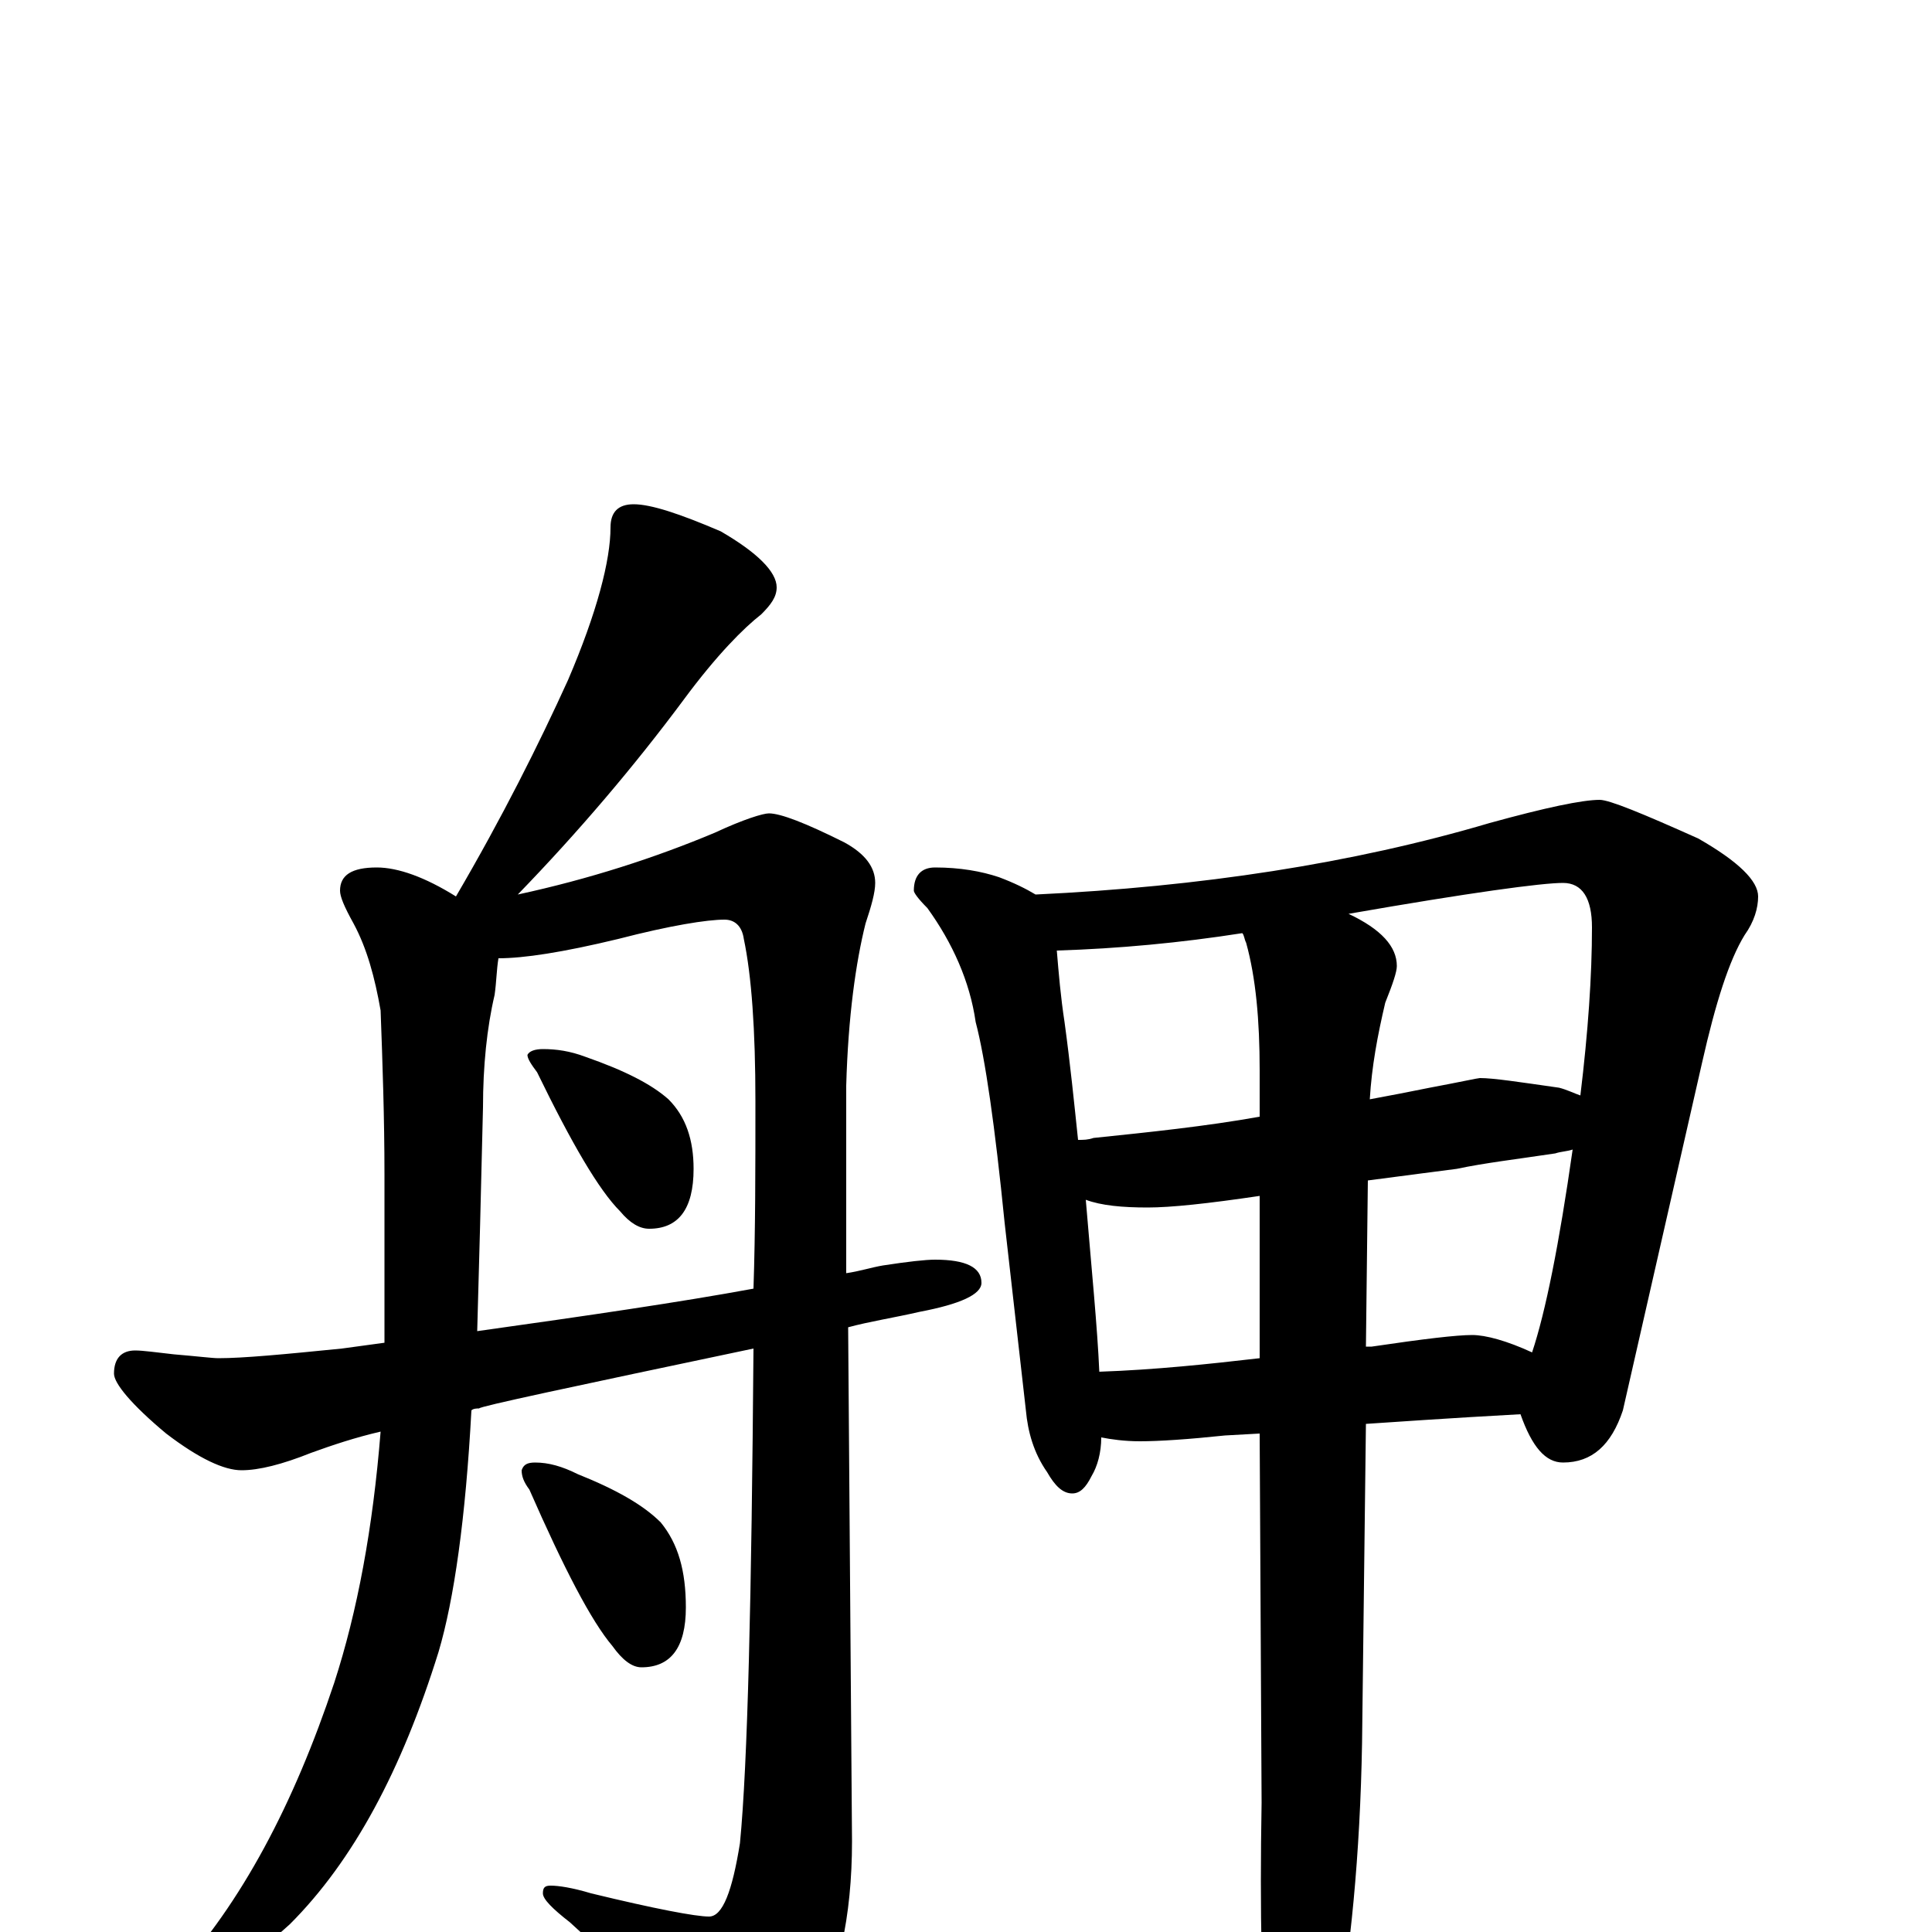 <?xml version="1.0" encoding="utf-8" ?>
<!DOCTYPE svg PUBLIC "-//W3C//DTD SVG 1.1//EN" "http://www.w3.org/Graphics/SVG/1.1/DTD/svg11.dtd">
<svg version="1.1" id="Layer_1" xmlns="http://www.w3.org/2000/svg" xmlns:xlink="http://www.w3.org/1999/xlink" x="0px" y="145px" width="1000px" height="1000px" viewBox="0 0 1000 1000" enable-background="new 0 0 1000 1000" xml:space="preserve">
<g id="Layer_1">
<path id="glyph" transform="matrix(1 0 0 -1 0 1000)" d="M328,739C337,739 352,734 373,725C392,714 402,704 402,696C402,691 399,687 394,682C385,675 371,661 354,638C328,603 299,569 268,537C305,545 339,556 370,569C385,576 395,579 398,579C404,579 417,574 437,564C448,558 453,551 453,543C453,538 451,531 448,522C443,502 439,474 438,438l0,-97C445,342 451,344 457,345C470,347 479,348 484,348C500,348 508,344 508,336C508,330 497,325 476,321C463,318 450,316 439,313l2,-266C441,8 434,-25 419,-50C406,-71 394,-82 383,-82C378,-82 370,-76 361,-64C336,-35 314,-12 295,5C286,12 281,17 281,20C281,23 282,24 285,24C289,24 296,23 306,20C339,12 360,8 367,8C374,8 379,21 383,46C387,87 389,173 390,302C295,282 248,272 248,271C247,271 245,271 244,270C241,214 235,172 227,145C208,84 183,37 150,4C120,-23 99,-37 86,-39C81,-39 78,-38 78,-35C78,-32 82,-28 90,-23C125,15 152,66 173,129C185,166 193,209 197,259C184,256 172,252 161,248C146,242 134,239 125,239C116,239 103,245 86,258C68,273 59,284 59,289C59,297 63,301 70,301C74,301 81,300 90,299C102,298 110,297 113,297C126,297 147,299 177,302C184,303 192,304 199,305C199,314 199,323 199,332l0,60C199,421 198,450 197,477C194,494 190,509 183,522C178,531 176,536 176,539C176,547 182,551 195,551C206,551 220,546 236,536C260,577 279,615 294,648C309,683 316,710 316,727C316,735 320,739 328,739M247,311C304,319 352,326 390,333C391,363 391,395 391,430C391,467 389,495 385,514C384,521 380,524 375,524C366,524 347,521 320,514C291,507 271,504 258,504C257,498 257,492 256,485C252,468 250,448 250,427C249,384 248,346 247,311M281,457C288,457 295,456 303,453C323,446 337,439 346,431C355,422 359,410 359,395C359,374 351,364 336,364C331,364 326,367 321,373C310,384 296,408 278,445C275,449 273,452 273,454C274,456 277,457 281,457M277,243C284,243 291,241 299,237C319,229 333,221 342,212C351,201 355,187 355,168C355,147 347,137 332,137C327,137 322,141 317,148C306,161 292,188 274,229C271,233 270,236 270,239C271,242 273,243 277,243M484,551C497,551 508,549 517,546C525,543 531,540 536,537C621,541 700,553 771,574C800,582 819,586 828,586C833,586 850,579 879,566C900,554 910,544 910,536C910,530 908,523 903,516C895,503 888,481 881,450l-41,-180C834,252 824,243 809,243C800,243 793,251 787,268C769,267 752,266 737,265l-30,-2l-2,-165C704,40 699,-11 691,-54C684,-85 677,-101 672,-101C665,-101 660,-91 656,-70C653,-36 652,10 653,67l-1,191l-18,-1C615,255 600,254 590,254C582,254 575,255 570,256C570,248 568,241 565,236C562,230 559,227 555,227C550,227 546,231 542,238C535,248 532,259 531,270l-11,97C515,417 510,452 505,471C502,492 493,512 480,530C475,535 473,538 473,539C473,547 477,551 484,551M569,290C598,291 626,294 652,297l0,84C625,377 606,375 594,375C581,375 570,376 562,379C565,343 568,313 569,290M708,389l-1,-86C708,303 709,303 710,303C737,307 754,309 762,309C769,309 780,306 793,300C800,321 807,356 814,405C811,404 808,404 805,403C785,400 768,398 754,395C746,394 731,392 708,389M558,410C561,410 563,410 566,411C595,414 624,417 652,422l0,24C652,472 650,494 645,512C644,514 644,516 643,517C611,512 579,509 547,508C548,496 549,484 551,471C554,449 556,429 558,410M698,527C715,519 723,510 723,500C723,497 721,491 717,481C713,464 710,448 709,431C720,433 730,435 740,437C756,440 765,442 766,442C773,442 786,440 807,437C811,436 815,434 818,433C822,466 824,495 824,520C824,535 819,543 809,543C798,543 761,538 698,527z"/>
</g>
</svg>
